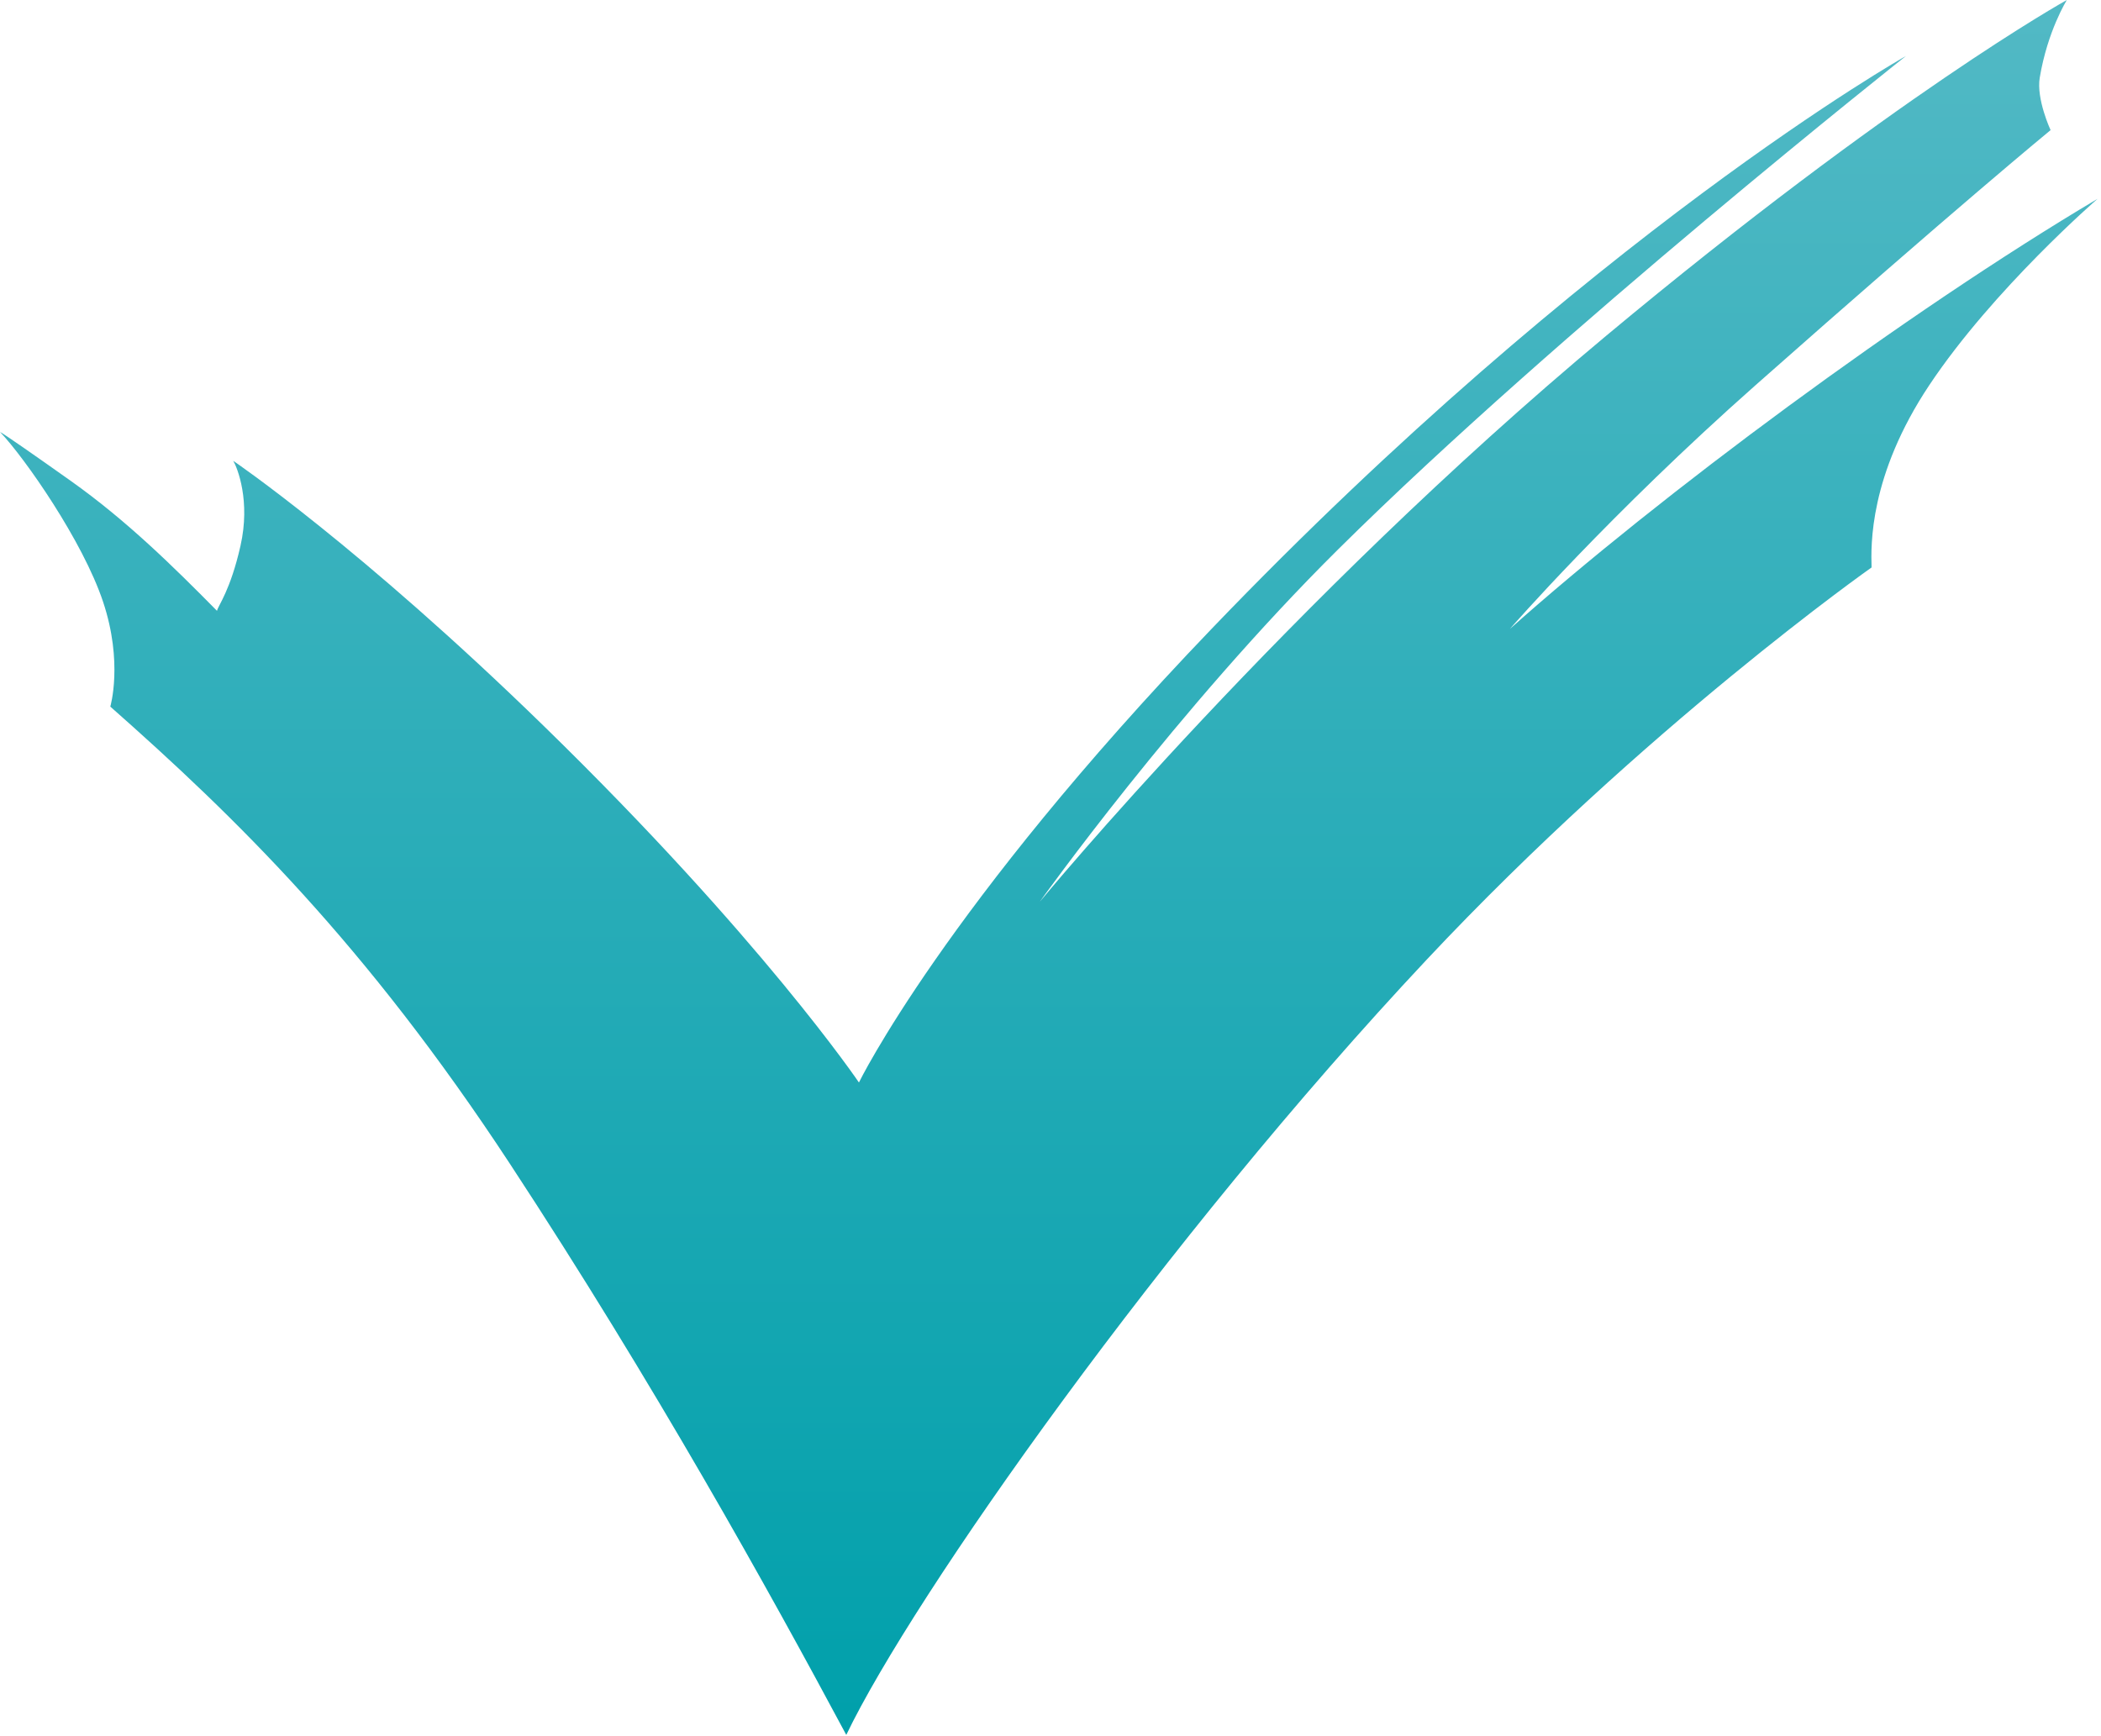 <svg width="409" height="338" viewBox="0 0 409 338" fill="none" xmlns="http://www.w3.org/2000/svg">
<path d="M277.741 186.835C226.784 241.136 177.768 310.687 164.744 337.78C149.607 309.515 127.43 269.521 99.269 226.594C71.107 183.668 45.762 159.038 21.473 137.575C21.473 137.575 24.008 128.99 20.065 117.168C16.122 105.345 4.811 89.136 0 84.093C1.056 84.68 6.635 88.562 13.729 93.593C24.641 101.334 33.676 110.248 42.242 118.927C42.477 117.871 44.847 114.986 46.818 106.26C48.789 97.534 46.231 91.13 45.41 89.723C45.41 89.723 70.055 106.436 105.957 141.446C148.199 182.638 167.208 210.761 167.208 210.761C167.208 210.761 183.795 176.708 235.851 122.445C309.774 45.389 371.025 10.907 371.025 10.907C371.025 10.907 303.438 64.389 260.492 106.964C229.077 138.107 202.409 175.575 202.409 175.575C202.409 175.575 250.557 117.168 312.59 65.445C368.767 18.605 402.354 0 402.354 0C402.354 0 398.6 5.982 397.074 15.13C396.38 19.295 399.186 25.334 399.186 25.334C399.186 25.334 380.882 40.364 341.808 74.945C313.294 100.18 293.933 122.445 293.933 122.445C323.151 96.408 371.025 60.871 408.339 38.704C408.339 38.704 388.039 56.297 375.601 74.945C363.825 92.602 364.216 106.259 364.335 110.428L364.337 110.482C364.337 110.482 320.335 141.446 277.741 186.835Z" fill="url(#paint0_linear_6146_54116)"/>
<defs>
<linearGradient id="paint0_linear_6146_54116" x1="204.169" y1="0" x2="204.169" y2="337.78" gradientUnits="userSpaceOnUse">
<stop stop-color="#52B9C5"/>
<stop offset="1" stop-color="#00A0AB"/>
</linearGradient>
</defs>
</svg>
